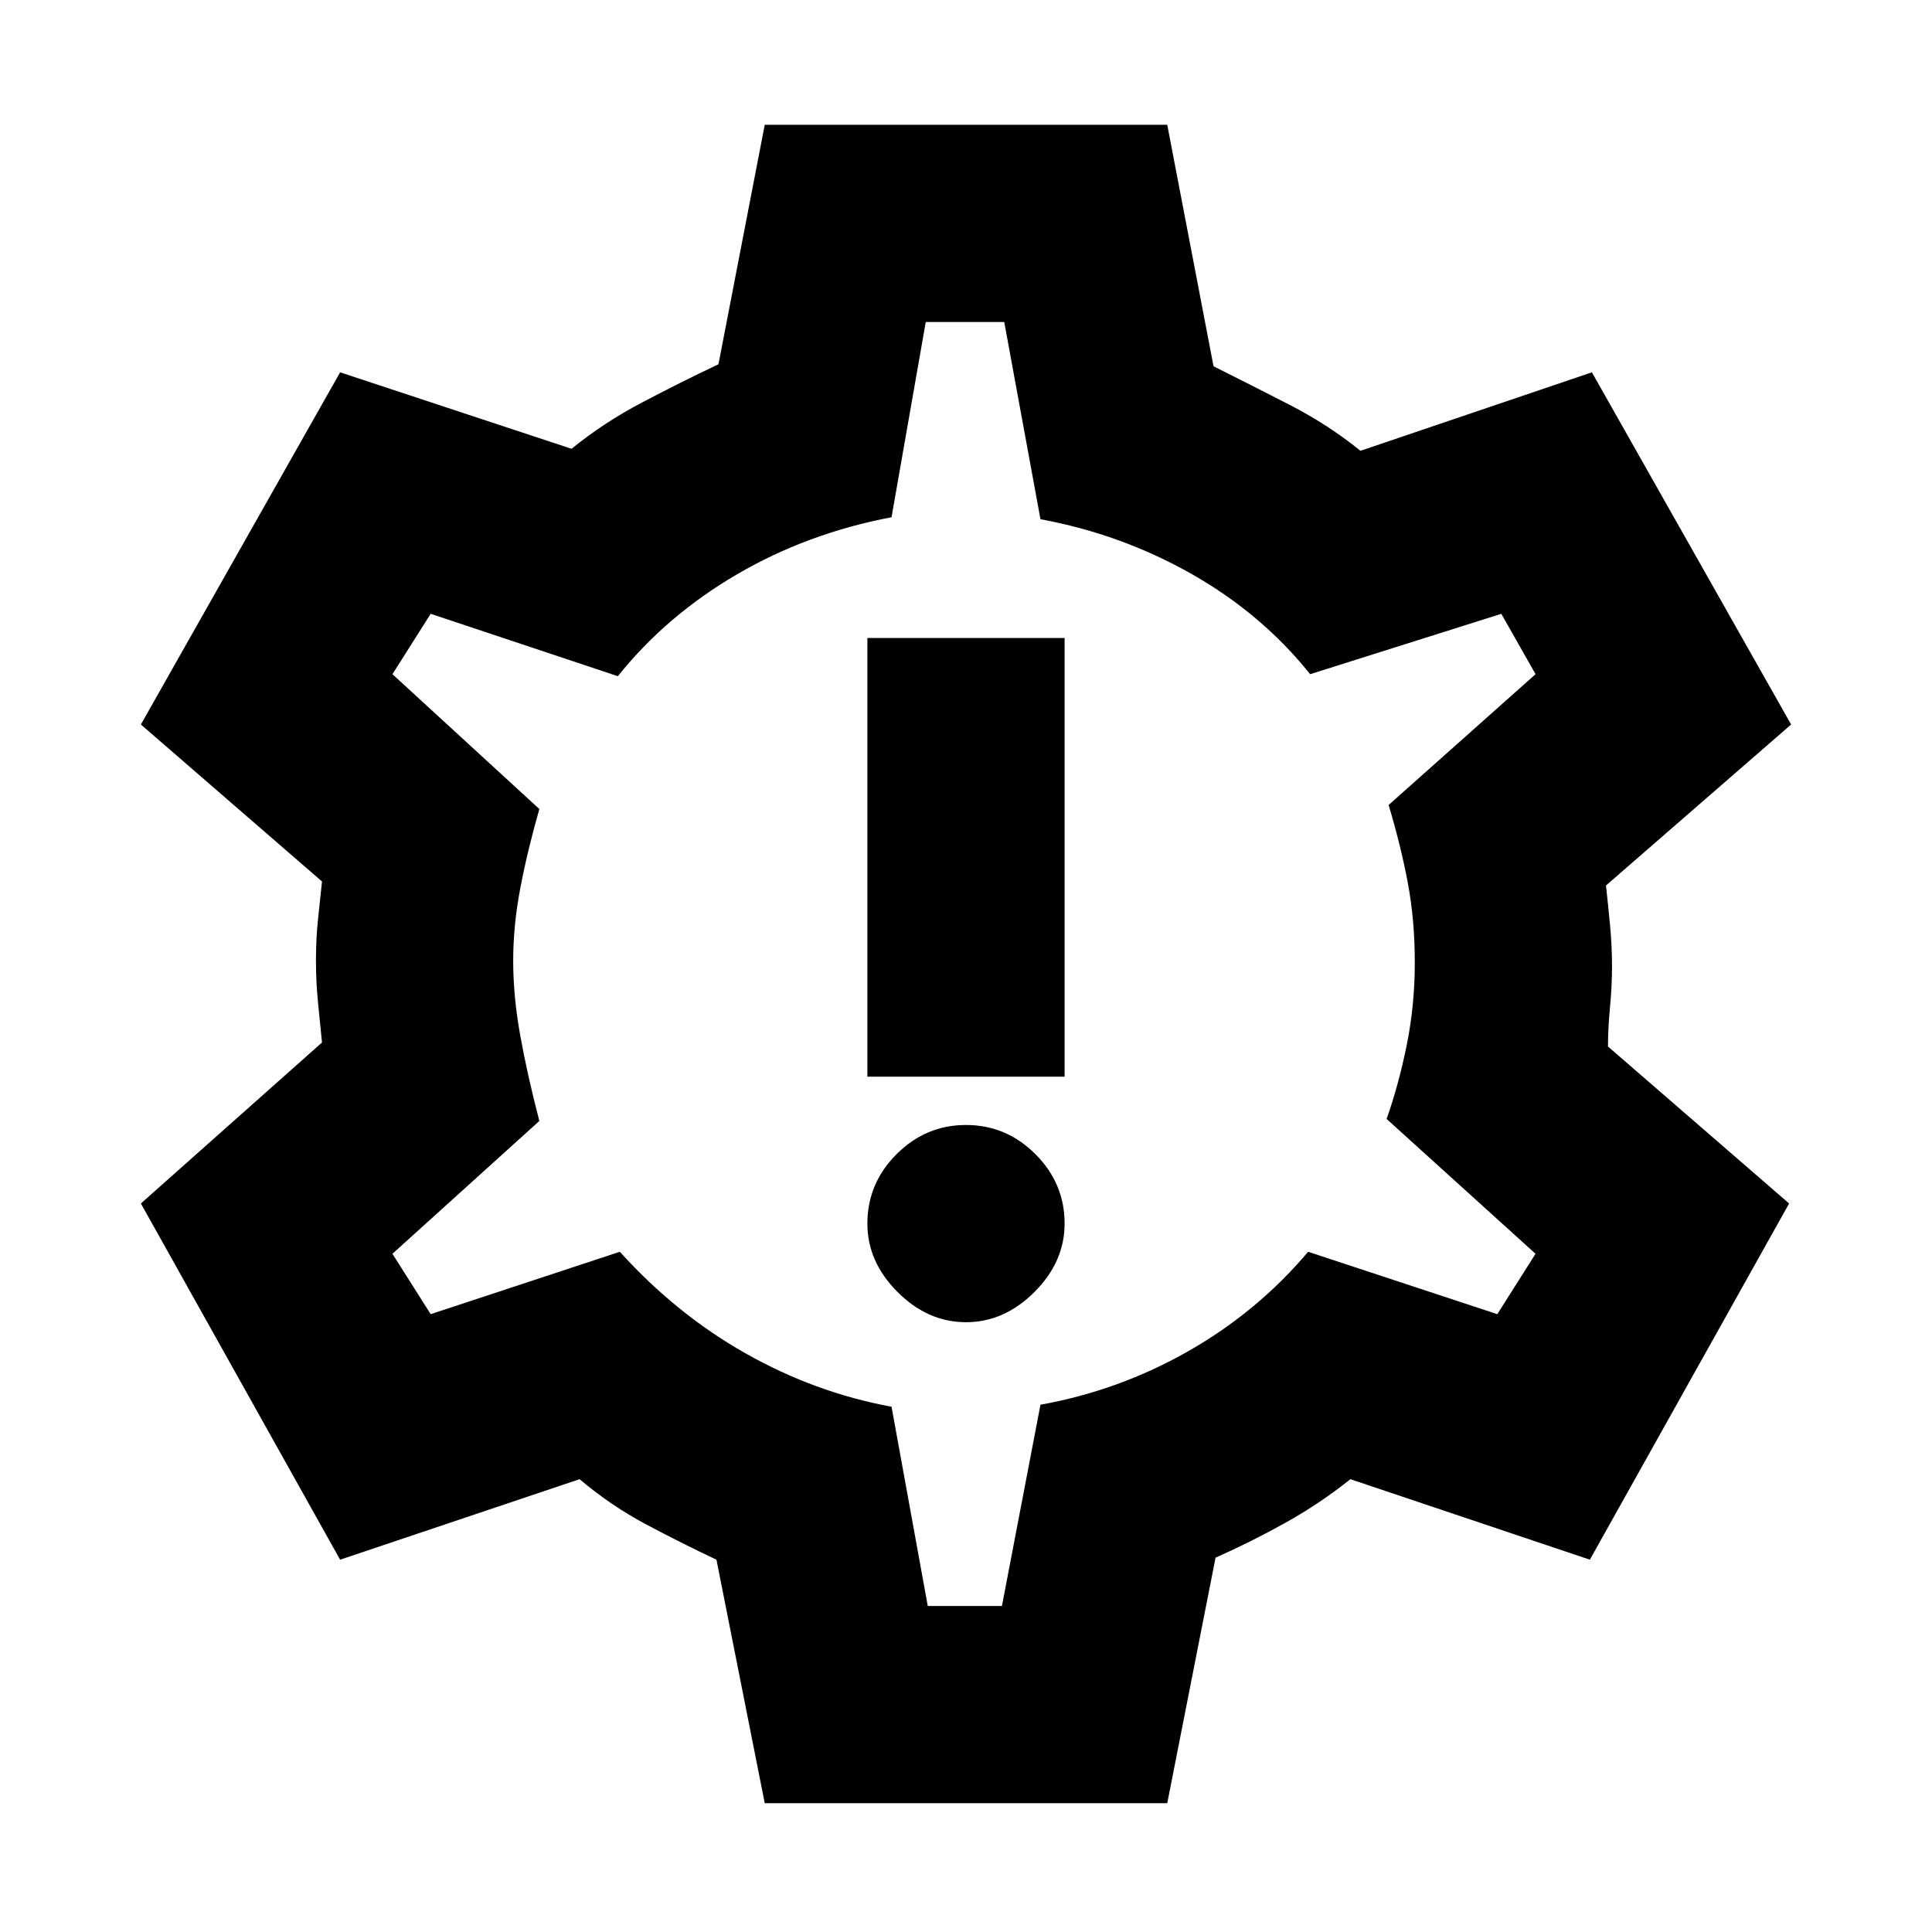 <svg xmlns="http://www.w3.org/2000/svg" height="20" viewBox="0 -960 960 960" width="20"><path d="M480-303q19 0 34-15t15-34q0-20-14.5-34.5T480-401q-20 0-34.5 14.5T431-352q0 19 15 34t34 15Zm-49-122h98v-218h-98v218ZM380-64l-24-121q-17-8-34.78-17.45Q303.44-211.91 288-225l-119 40-99-177 90-80q-1-9.93-2-20t-1-21q0-10.41 1-20t2-19l-90-78 99-175 115 38q16-13 35-23t38-19l23-119h200l23 120q18 9 37.5 19t35.5 23l115-39 99 175-92 80q1 9 2 19.5t1 20.5q0 10-1 20.5t-1 19.5l90 78-99 177-119-40q-15 12-32 21.5T604-186L580-64H380Zm81-98h36.85L517-262q39-7 73.41-26.58Q624.83-308.17 650-338l94 31 19-30-74-67q6-17 10-36.73 4-19.73 4-41t-3.5-39.77Q696-540 690-560l73-65-17-30-95 30q-24-30-58.89-49.79-34.9-19.8-75.11-27.21l-18-98h-39l-17 97q-42 8-77 28.5T307-624l-93-31-19 30 73 67q-6 21-9.5 39.5t-3.5 35.92q0 17.58 3.5 37.08T268-403l-73 66 19 30 94-31q28 31 62.5 50.5T443-261l18 99Zm18-319Z"/></svg>